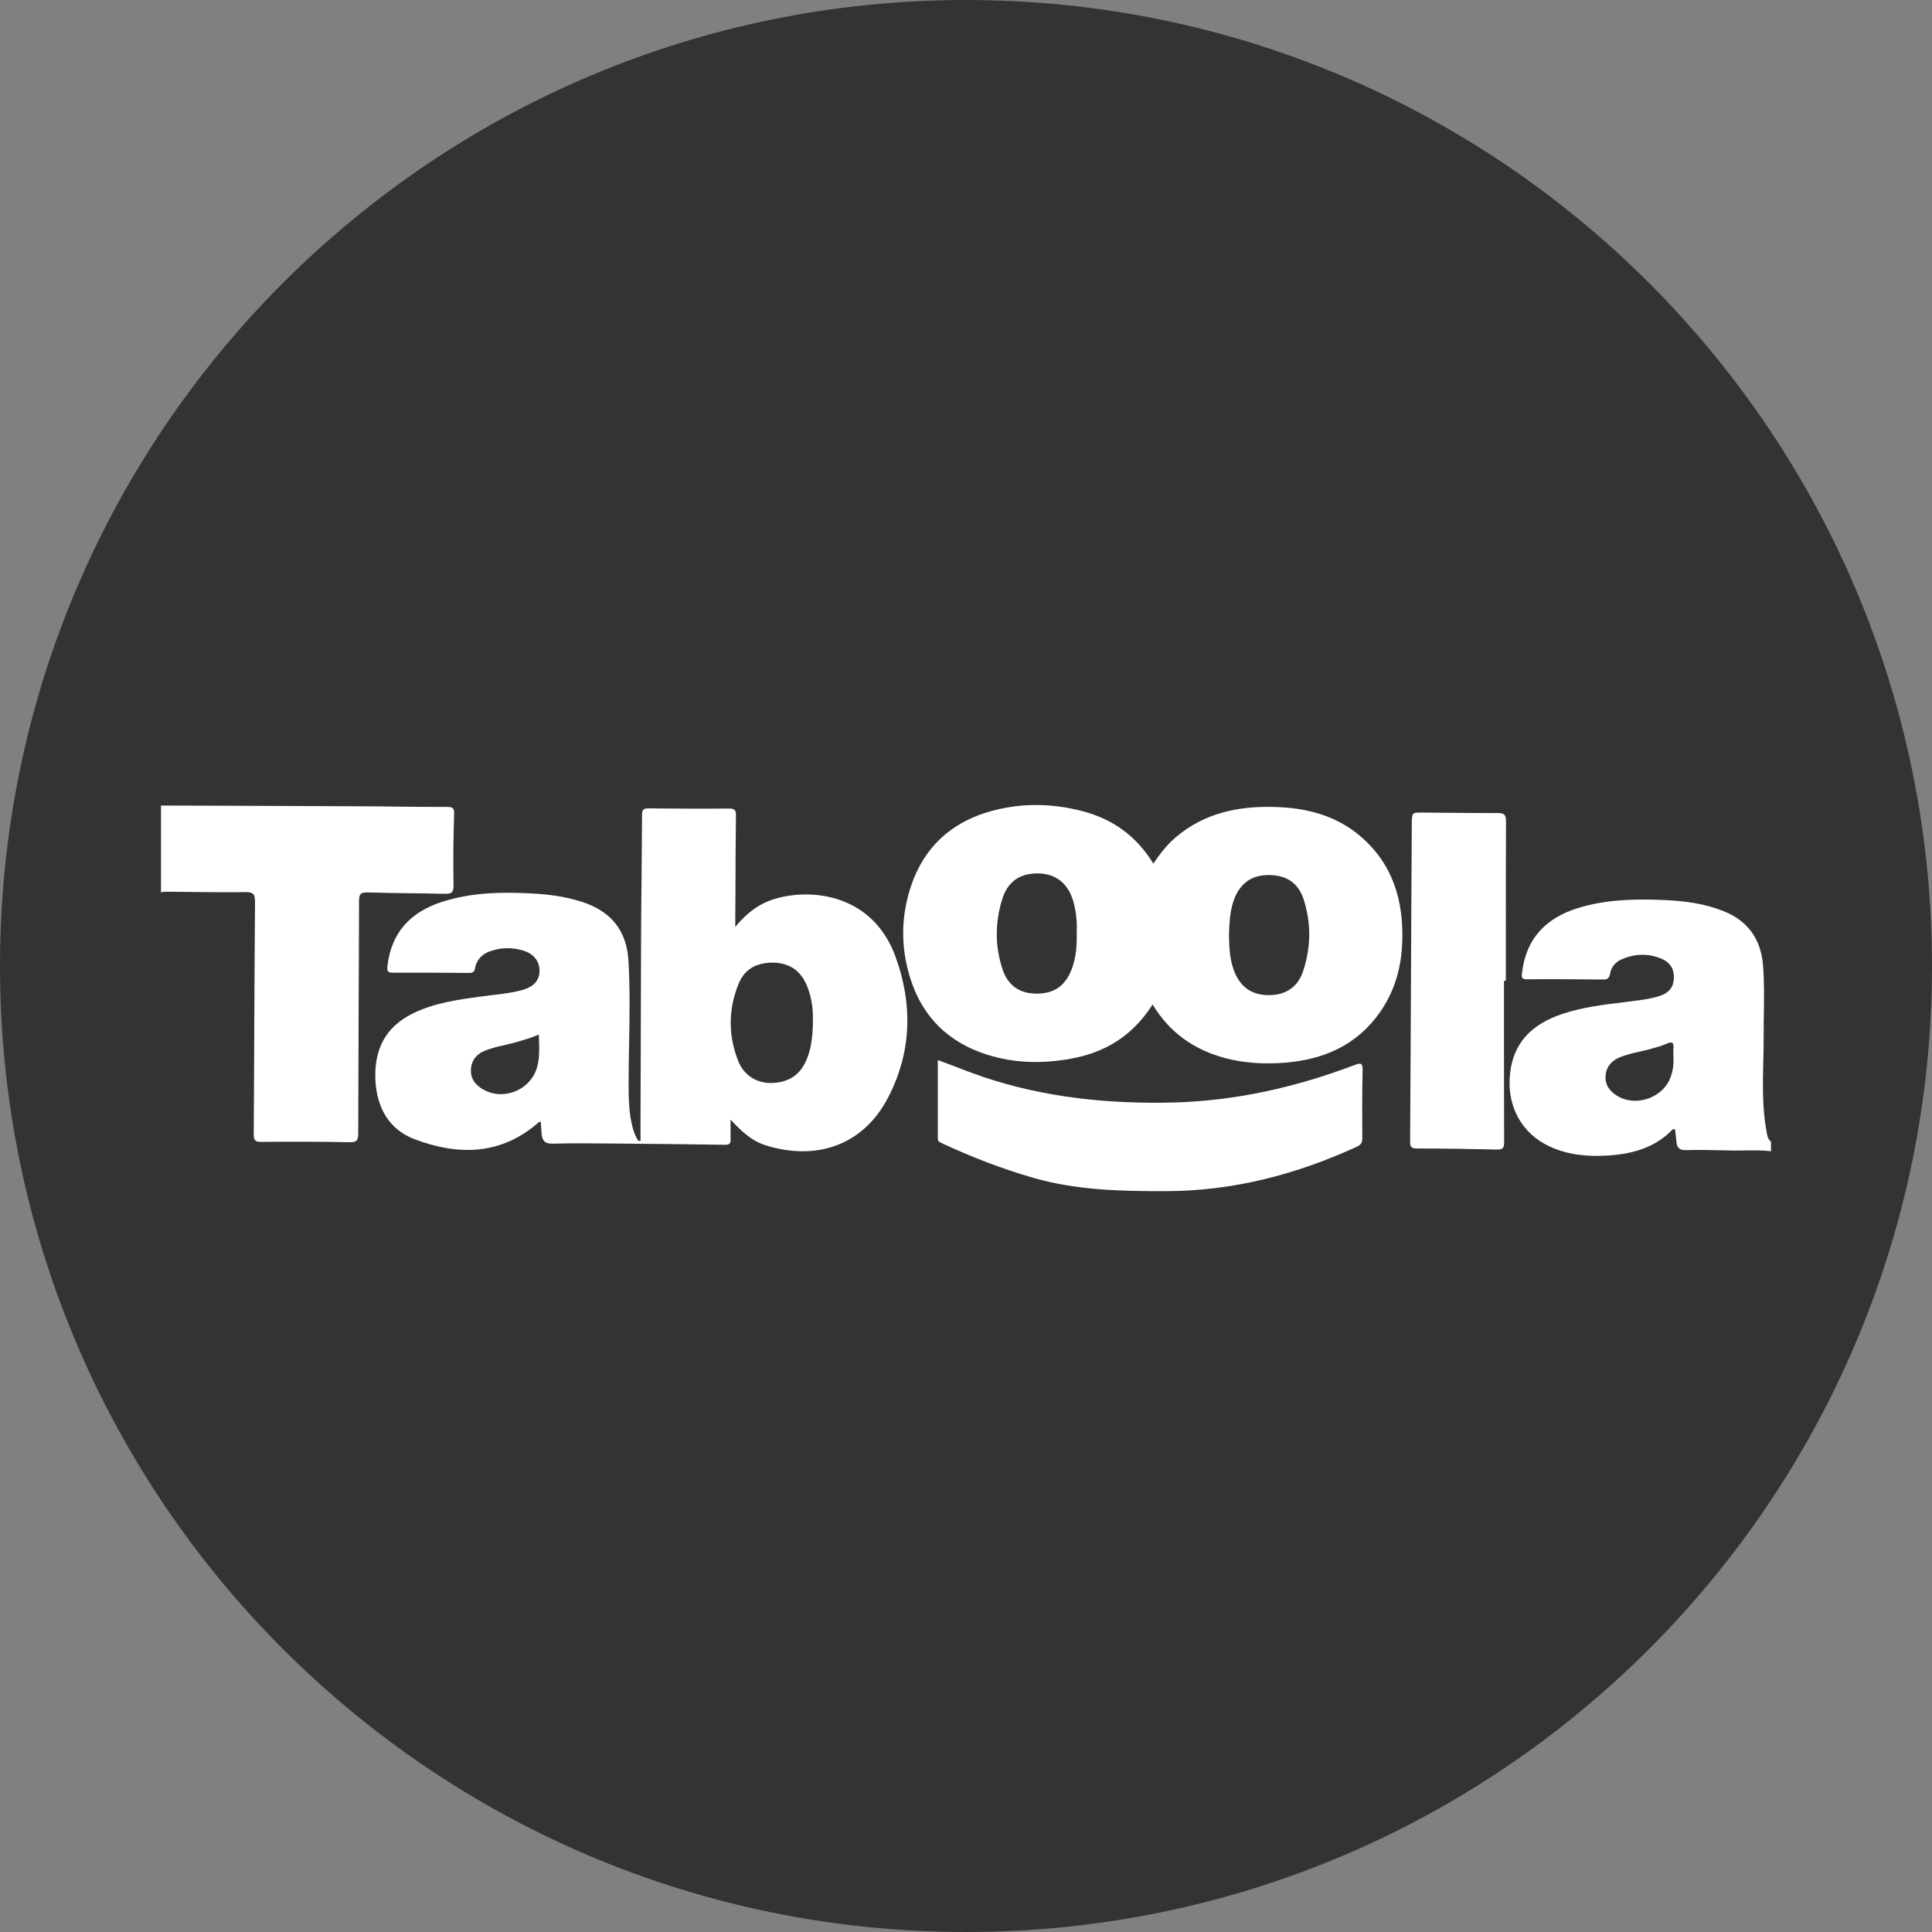 <svg fill="none" viewBox="0 0 24 24" xmlns="http://www.w3.org/2000/svg"><rect x="0" y="0" width="24" height="24" fill="#808080" stroke="none"/><path clip-rule="evenodd" d="m12 24c6.627 0 12-5.373 12-12s-5.373-12-12-12-12 5.373-12 12 5.373 12 12 12z" fill="#333" fill-rule="evenodd"/><g fill="#fff"><path clip-rule="evenodd" d="m16.904 10.392c-.311-.268-.688-.36-1.09-.368-.442-.01-.856.079-1.205.374-.11.093-.197.205-.282.33-.21-.344-.507-.555-.883-.652-.393-.103-.79-.104-1.18.014-.463.141-.785.444-.943.905-.131.384-.135.775-.011 1.164.153.48.476.792.954.943.34.107.688.113 1.036.05.428-.076.772-.286 1.018-.674.212.351.514.56.89.663.25.068.504.08.759.06.476-.04.885-.216 1.17-.619.185-.26.27-.556.282-.872.02-.513-.112-.971-.515-1.318zm-.715 1.668c-.017.054-.041.1-.07.14-.084.112-.212.166-.371.162-.21-.005-.35-.11-.423-.316-.023-.062-.036-.126-.044-.189-.01-.077-.012-.152-.014-.22 0-.046.002-.09.004-.131.007-.125.022-.238.064-.346.018-.046.04-.086.066-.121l.012-.016.026-.03c.08-.083.189-.124.327-.123.078 0 .148.014.21.041.04.019.076.043.108.074.014.014.027.03.039.045.029.039.052.083.069.135.097.297.095.6-.003.895zm-2.875-.024c-.024.066-.054.12-.092.164-.014.018-.03.034-.048.048-.013.012-.028.022-.043.032l-.021.012c-.066.035-.143.052-.234.051-.08 0-.15-.015-.21-.043-.1-.048-.173-.136-.215-.267-.04-.125-.063-.252-.068-.379-.002-.054 0-.109.004-.163.008-.108.03-.217.064-.325.013-.041.029-.078.048-.111.05-.086.118-.144.205-.175.022-.009.045-.015.07-.02h.001l.011-.002c.037-.006.075-.009.116-.008.023 0 .046.002.068.006.175.025.3.138.36.33.01.035.019.07.025.104.02.1.025.199.02.295.005.16-.008.308-.06.451z" fill-rule="evenodd"/><path d="m5.641 10.119c-.009.293-.013.588-.007.881.001.095-.034.105-.112.103-.15-.004-.3-.005-.449-.007-.17-.002-.34-.005-.511-.01-.084-.002-.102.025-.102.105 0 .45-.003.9-.005 1.35l-.005 1.54c0 .086-.02.11-.107.108-.366-.007-.732-.008-1.098-.004-.082.002-.093-.028-.093-.1.003-.393.004-.786.006-1.18.003-.566.005-1.133.01-1.7 0-.097-.02-.124-.121-.123-.233.004-.466 0-.699-.002l-.3-.003c-.011 0-.022.002-.033.005l-.015.003v-1.078l.74.002 1.73.007c.148 0 .296.002.445.004.214.002.428.005.642.004.077 0 .086.023.084.095z"/><path d="m14.568 13.696c.782-.02 1.531-.19 2.26-.466.081-.032.1-.022.099.069-.007.28-.006.561-.004.842 0 .055-.018.08-.066.103-.753.346-1.537.551-2.372.553-.553.001-1.102-.01-1.64-.163-.393-.112-.772-.26-1.142-.431l-.005-.003c-.025-.01-.048-.021-.048-.057v-.975l.186.07c.128.05.252.097.377.14.764.256 1.552.337 2.355.318z"/><path d="m18.606 10.1c-.238.001-.477-.002-.716-.004l-.216-.002c-.134-.001-.134-.001-.136.139l-.005.813-.004.866c-.004.757-.007 1.514-.012 2.27 0 .062.014.085.081.085.333 0 .666.005 1 .013.069.001.087-.02.087-.088-.002-.523-.002-1.045-.002-1.568v-.441h.023v-.466c0-.505 0-1.01.002-1.514 0-.084-.024-.103-.102-.103z"/><g clip-rule="evenodd" fill-rule="evenodd"><path d="m9.134 11.514c.146-.178.306-.296.506-.352.474-.135 1.207-.035 1.483.719.216.59.204 1.18-.087 1.746-.319.62-.916.792-1.527.6-.178-.057-.305-.181-.434-.32v.072l.001.172c.002.048-.01.07-.065.07-.398-.007-.796-.01-1.195-.014l-.212-.002c-.246-.002-.492-.005-.738.002-.105.002-.13-.043-.138-.126l-.007-.098-.002-.045h-.023c-.465.412-.997.42-1.54.216-.325-.121-.478-.397-.493-.746-.015-.368.122-.647.46-.816.265-.132.553-.172.842-.212h.007l.138-.018c.123-.014.245-.029.365-.06.153-.04.227-.12.227-.242 0-.123-.074-.217-.216-.256-.135-.038-.272-.034-.404.015-.094.035-.161.102-.18.204-.008.048-.025.064-.075.063-.317-.003-.633-.004-.95-.003-.058 0-.07-.018-.065-.073.045-.424.286-.681.68-.807.357-.115.725-.124 1.095-.105.216.01.428.037.636.103.36.114.562.352.584.734.02.342.014.685.008 1.028-.003.153-.006.307-.006.46v.002c0 .199-.001.397.052.59.016.057.038.11.068.158l.028-.002v-.1-.215l.002-.637.005-1.676c.001-.223.004-.445.006-.668l.006-.753c0-.064.018-.082.082-.08.333.003.666.005 1 .002.07 0 .085.022.084.088-.004.32-.005.638-.006.957l-.002.307zm.964 1.21v-.076-.043c-.003-.106-.023-.243-.08-.374l-.006-.011-.002-.006-.024-.046c-.012-.02-.025-.038-.038-.054-.014-.017-.028-.033-.044-.047-.03-.028-.065-.051-.103-.068l-.03-.012c-.05-.018-.105-.028-.167-.029-.07-.001-.135.009-.193.03l-.024.008-.025.012c-.082.043-.146.112-.187.213-.125.308-.13.623-.015.932l.003.008.005.014c.073.188.238.286.43.278.048-.002.091-.009.132-.02.134-.038.232-.128.291-.273.022-.054.038-.108.05-.165.01-.052.017-.107.022-.165l.002-.035.003-.07zm-3.403.398.001-.027.002-.053v-.027l-.002-.093-.002-.07c-.042.017-.084.033-.125.047l-.126.039c-.072.02-.143.037-.215.054l-.036.008-.026.007-.005.001c-.037.01-.074.021-.11.034l-.005.002-.021.008c-.034.014-.064.03-.089.052-.039.033-.065.075-.078.126-.005.019-.008.038-.008.06-.004.084.03.148.087.198l.006.005.03.023.029.018.022.011.001.001c.063.031.13.046.197.046.125 0 .249-.051.337-.141.047-.048.084-.107.107-.175.016-.05.025-.102.029-.154z"/><path d="m21.904 13.186c-.006.284-.013.568.037.85l.003.017c.007.047.015.096.056.13v.118c-.105-.013-.21-.011-.314-.01-.055.002-.11.002-.165.001l-.105-.002c-.157-.004-.315-.007-.473-.003-.083.002-.11-.031-.117-.103l-.012-.105-.005-.046c-.017-.013-.028-.006-.037.003-.227.233-.518.304-.828.32-.24.012-.477-.012-.698-.116-.336-.157-.515-.481-.492-.85.026-.429.271-.667.655-.795.245-.082.5-.113.754-.144l.101-.013.017-.002c.11-.014.222-.028.33-.062.119-.037.176-.107.182-.214.007-.12-.043-.206-.16-.253-.162-.066-.326-.06-.486.009-.078.033-.133.096-.147.183-.01.05-.03.07-.083.069-.317-.003-.634-.006-.95-.003-.07 0-.066-.033-.06-.073l.001-.013c.05-.422.297-.675.691-.798.354-.11.72-.116 1.086-.1.249.012.494.044.727.138.3.12.46.346.488.663.017.202.014.406.011.609-.001.09-.003.181-.002.272 0 .107-.002.215-.005.323zm-1.158.212c.037-.09.046-.182.042-.262l-.001-.042v-.062c.009-.072-.005-.103-.086-.066-.058.026-.12.043-.182.06l-.031.009c-.042.011-.084.021-.127.03-.085.02-.17.039-.25.074-.097.043-.157.115-.166.223-.009.11.046.187.133.244.226.149.564.043.668-.208z"/></g></g></svg>
